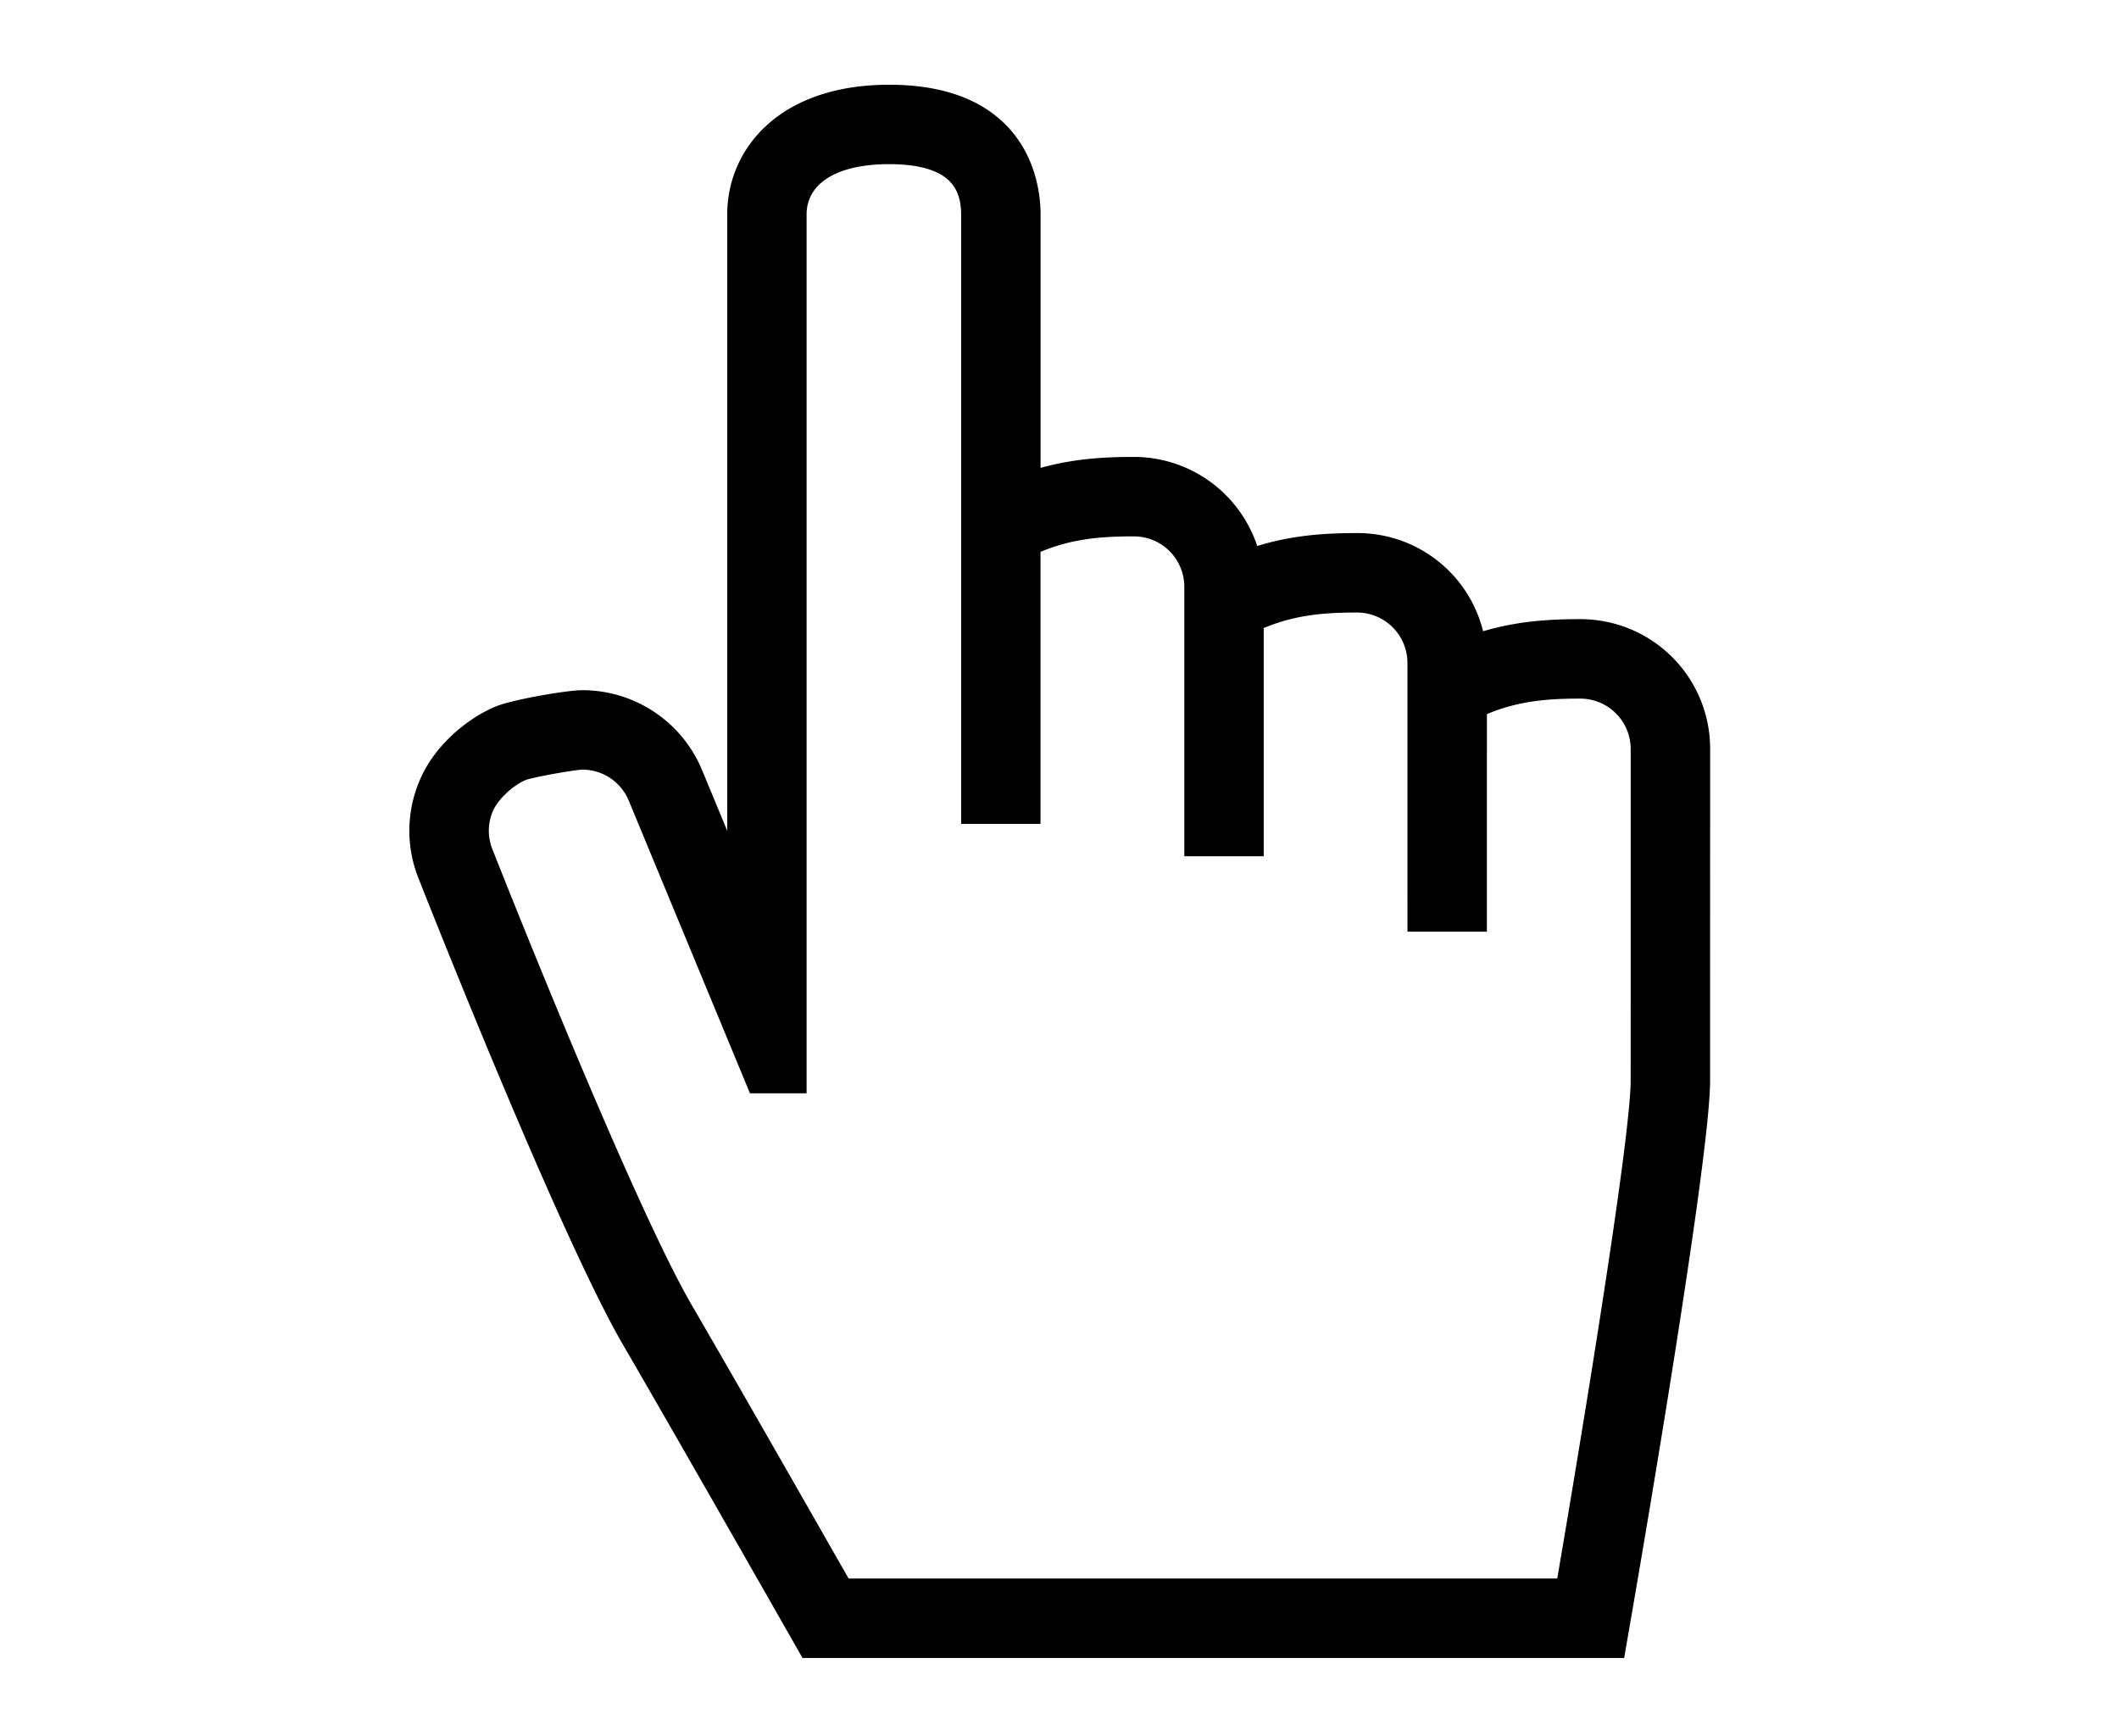 <svg xmlns='http://www.w3.org/2000/svg' width='83' height='68' viewBox='1.76 13.665 83 68'><path stroke='#000' fill='#000' d='M64.123 38.439a4.684 4.684 0 00-.462-.024c-1.295 0-2.689.085-4.195.627a4.563 4.563 0 00-4.545-3.998c-1.314 0-2.729.086-4.259.65a4.59 4.59 0 00-4.484-3.633c-1.284 0-2.667.083-4.159.613V22.065c0-1.074-.391-4.581-5.427-4.581-4.038 0-5.847 2.3-5.847 4.581v26.653l-1.943-4.69a4.572 4.572 0 00-4.234-2.83c-.535 0-2.596.351-3.208.604-.971.402-2.188 1.377-2.712 2.65a4.515 4.515 0 00-.014 3.471c.223.566 5.482 13.908 7.973 18.182 1.873 3.215 6.225 10.855 6.27 10.932l.607 1.066h31.472l.303-1.752c.305-1.77 2.984-17.377 2.984-20.362l.002-12.991a4.572 4.572 0 00-4.122-4.559zm2.01 13.35l-.001 4.199c0 2.89-2.954 20.003-2.954 20.003H34.709s-4.38-7.688-6.28-10.949c-2.437-4.184-7.832-17.893-7.832-17.893a2.455 2.455 0 010-1.891c.251-.61.962-1.255 1.569-1.508.305-.125 2.076-.441 2.4-.441 1.004 0 1.9.599 2.285 1.525l4.619 11.153h1.384V22.065c0-1.363 1.171-2.471 3.736-2.471 2.569 0 3.317 1.107 3.317 2.471v23.369h2.109V34.955c1.461-.687 2.799-.782 4.159-.782a2.475 2.475 0 012.474 2.47v10.059h2.11v-8.763c1.459-.687 2.797-.783 4.159-.783a2.476 2.476 0 012.471 2.472v8.791h.001v1.238h2.11v-6.658l.002-.006V41.31c1.46-.688 2.797-.783 4.158-.783a2.475 2.475 0 012.473 2.471v8.791z'/></svg>
